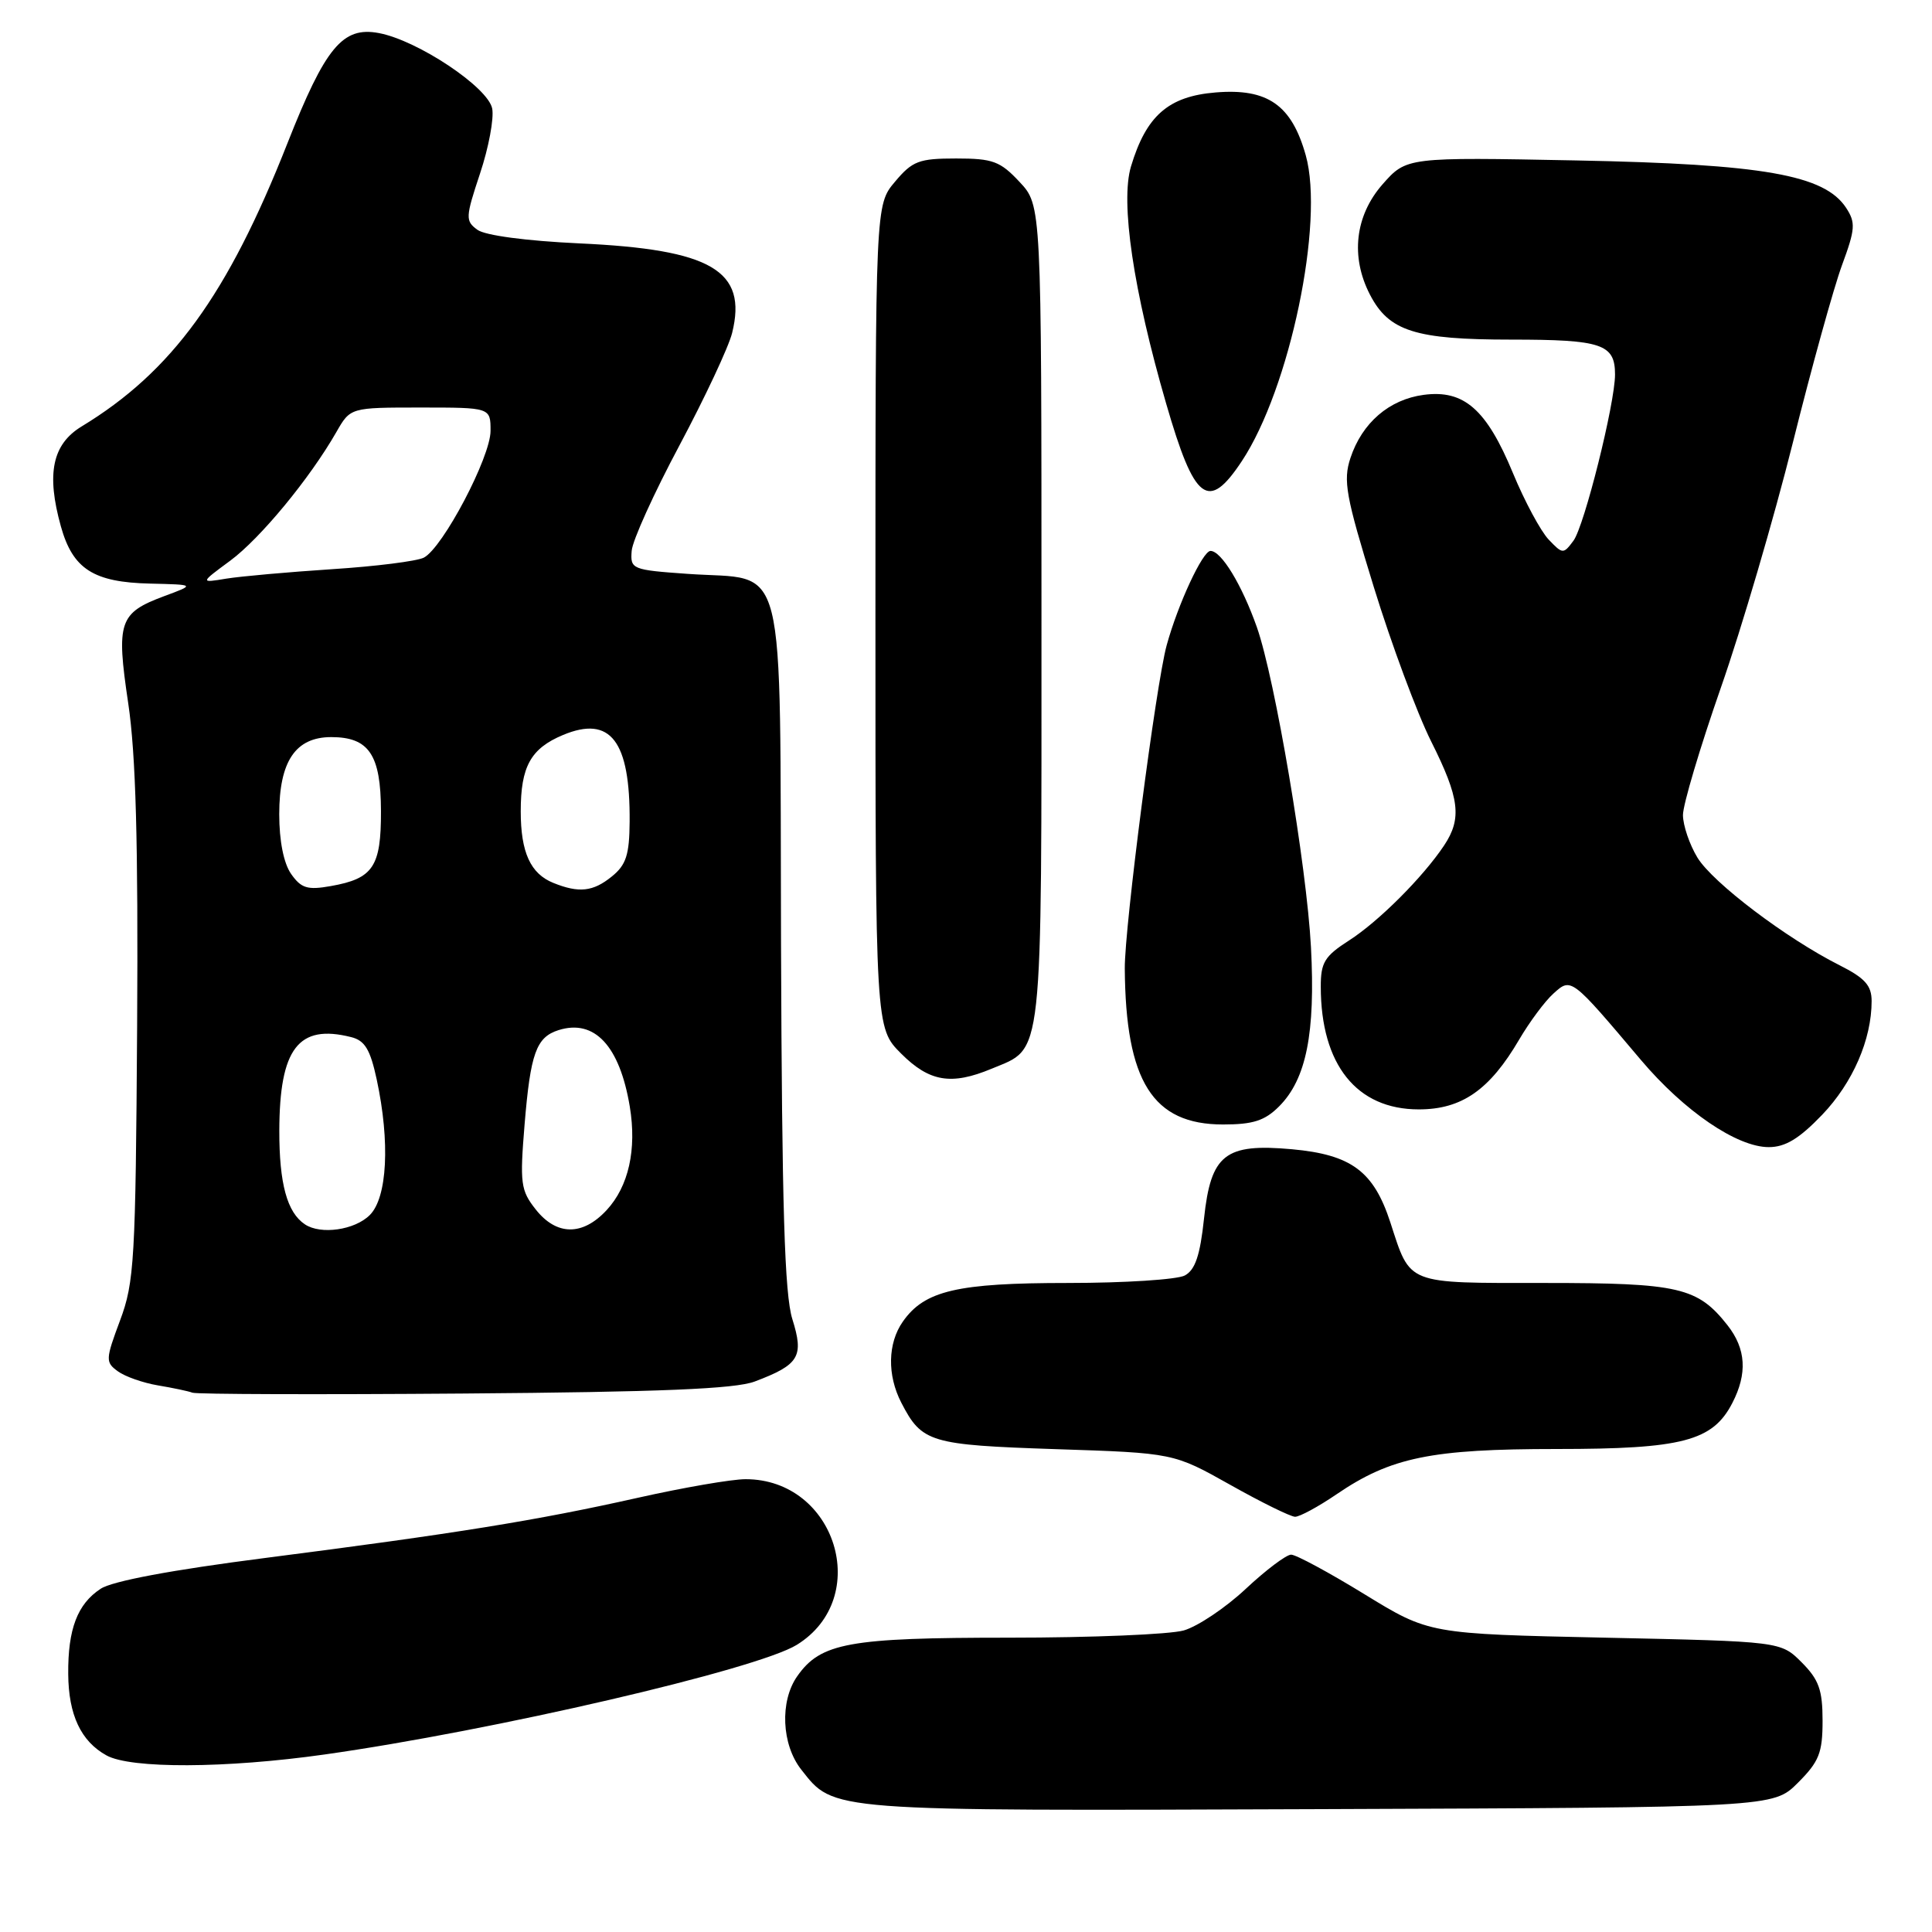 <?xml version="1.0" encoding="UTF-8" standalone="no"?>
<!DOCTYPE svg PUBLIC "-//W3C//DTD SVG 1.1//EN" "http://www.w3.org/Graphics/SVG/1.1/DTD/svg11.dtd" >
<svg xmlns="http://www.w3.org/2000/svg" xmlns:xlink="http://www.w3.org/1999/xlink" version="1.1" viewBox="0 0 256 256">
 <g >
 <path fill="currentColor"
d=" M 238.23 236.23 C 241.04 233.42 241.50 232.27 241.50 228.00 C 241.50 223.92 241.01 222.56 238.73 220.27 C 235.96 217.50 235.96 217.50 212.67 217.00 C 189.37 216.50 189.37 216.50 180.81 211.25 C 176.10 208.36 171.73 206.00 171.08 206.00 C 170.44 206.00 167.73 208.04 165.06 210.54 C 162.39 213.04 158.70 215.51 156.86 216.04 C 155.02 216.57 144.61 217.00 133.72 217.00 C 112.45 217.00 108.74 217.68 105.63 222.12 C 103.31 225.43 103.56 231.17 106.17 234.48 C 110.55 240.05 109.41 239.96 174.73 239.72 C 234.96 239.50 234.96 239.50 238.23 236.23 Z  M 43.00 232.48 C 65.32 229.33 100.30 221.21 105.58 217.95 C 115.63 211.74 110.77 196.00 98.79 196.00 C 96.97 196.00 90.54 197.11 84.49 198.47 C 71.12 201.47 60.44 203.19 35.13 206.44 C 22.80 208.02 14.88 209.50 13.34 210.52 C 10.26 212.53 8.99 215.87 9.04 221.82 C 9.08 227.23 10.72 230.73 14.11 232.60 C 17.31 234.38 29.93 234.33 43.00 232.48 Z  M 177.10 198.00 C 184.29 193.10 189.62 192.00 206.28 192.00 C 222.92 192.00 226.94 190.95 229.54 185.91 C 231.56 182.01 231.36 178.73 228.91 175.61 C 224.94 170.57 222.48 170.00 204.67 170.00 C 186.16 170.00 186.94 170.31 184.22 161.95 C 182.01 155.19 179.06 153.00 171.19 152.28 C 162.32 151.48 160.45 152.95 159.54 161.45 C 159.02 166.35 158.37 168.27 156.99 169.01 C 155.97 169.55 149.01 170.00 141.53 170.00 C 126.82 170.00 122.51 171.01 119.63 175.12 C 117.62 177.99 117.54 182.21 119.43 185.87 C 122.16 191.15 123.21 191.46 139.90 192.02 C 155.50 192.53 155.50 192.53 163.00 196.74 C 167.12 199.06 170.99 200.96 171.60 200.98 C 172.20 200.99 174.68 199.65 177.10 198.00 Z  M 100.00 183.06 C 105.91 180.83 106.55 179.76 104.99 174.79 C 103.96 171.49 103.61 160.04 103.49 125.07 C 103.31 72.39 104.47 76.99 91.12 76.04 C 83.74 75.52 83.51 75.42 83.70 73.00 C 83.80 71.62 86.66 65.33 90.04 59.00 C 93.41 52.67 96.55 45.98 97.01 44.12 C 99.06 35.85 94.28 33.05 76.77 32.25 C 69.73 31.92 64.29 31.20 63.26 30.45 C 61.65 29.27 61.67 28.82 63.61 22.98 C 64.75 19.57 65.47 15.70 65.22 14.39 C 64.68 11.57 55.34 5.34 50.19 4.38 C 45.40 3.48 43.11 6.25 38.08 19.00 C 30.16 39.09 22.79 49.24 10.81 56.51 C 6.93 58.87 6.12 62.78 8.07 69.76 C 9.65 75.41 12.39 77.16 19.91 77.33 C 25.87 77.47 25.87 77.47 21.79 78.98 C 15.77 81.22 15.38 82.37 16.99 93.18 C 18.00 99.97 18.32 111.59 18.17 136.00 C 17.97 167.00 17.80 169.91 15.91 174.96 C 13.98 180.13 13.96 180.50 15.61 181.70 C 16.56 182.40 18.96 183.24 20.92 183.57 C 22.89 183.90 24.95 184.33 25.50 184.54 C 26.05 184.75 42.25 184.80 61.50 184.65 C 87.54 184.45 97.40 184.04 100.00 183.06 Z  M 241.45 147.71 C 245.50 143.48 248.00 137.74 248.00 132.65 C 248.00 130.58 247.12 129.60 243.75 127.90 C 236.67 124.33 226.96 116.97 224.92 113.64 C 223.87 111.91 223.01 109.38 223.00 108.00 C 223.00 106.62 225.26 99.05 228.01 91.16 C 230.77 83.28 235.06 68.65 237.56 58.66 C 240.05 48.67 242.99 38.08 244.08 35.12 C 245.84 30.35 245.90 29.50 244.62 27.54 C 241.75 23.17 233.67 21.75 208.93 21.26 C 186.37 20.82 186.37 20.82 183.18 24.44 C 179.55 28.59 178.93 34.02 181.52 39.03 C 184.03 43.89 187.52 45.00 200.25 45.00 C 212.25 45.00 214.00 45.59 214.00 49.62 C 214.00 53.45 209.93 69.71 208.49 71.65 C 207.16 73.44 207.06 73.44 205.21 71.50 C 204.16 70.40 202.02 66.43 200.47 62.68 C 196.97 54.23 193.98 51.61 188.65 52.32 C 184.07 52.93 180.48 56.03 178.94 60.69 C 177.95 63.69 178.32 65.73 182.04 77.80 C 184.36 85.33 187.78 94.53 189.63 98.23 C 193.41 105.77 193.74 108.44 191.35 112.03 C 188.54 116.24 182.68 122.10 178.75 124.62 C 175.51 126.70 175.00 127.54 175.01 130.76 C 175.02 141.07 179.76 147.00 188.00 147.00 C 193.69 147.00 197.39 144.43 201.31 137.73 C 202.68 135.40 204.71 132.66 205.84 131.65 C 208.20 129.51 208.17 129.49 217.42 140.44 C 223.16 147.23 230.15 152.00 234.37 152.00 C 236.57 152.00 238.41 150.88 241.45 147.71 Z  M 169.48 146.61 C 173.09 143.00 174.31 136.91 173.71 125.50 C 173.14 114.73 168.95 89.94 166.54 83.10 C 164.55 77.47 161.83 73.00 160.40 73.00 C 159.36 73.00 156.09 80.04 154.59 85.50 C 153.18 90.62 149.00 122.86 149.04 128.34 C 149.15 143.30 152.74 149.00 162.06 149.00 C 166.03 149.00 167.59 148.50 169.48 146.61 Z  M 131.40 141.61 C 138.30 138.72 138.00 141.46 138.00 81.38 C 138.00 27.21 138.00 27.21 135.10 24.11 C 132.53 21.36 131.56 21.00 126.69 21.00 C 121.76 21.00 120.90 21.33 118.59 24.08 C 116.00 27.15 116.00 27.15 116.00 81.68 C 116.00 136.20 116.00 136.20 119.40 139.60 C 123.15 143.35 126.05 143.84 131.40 141.61 Z  M 164.55 61.10 C 170.90 51.51 175.51 29.46 173.02 20.58 C 171.15 13.91 167.97 11.68 161.08 12.25 C 154.82 12.76 151.88 15.33 149.86 22.06 C 148.44 26.80 150.17 38.49 154.52 53.47 C 158.28 66.46 160.09 67.84 164.55 61.10 Z  M 40.40 162.23 C 38.04 160.66 37.00 156.84 37.01 149.82 C 37.04 138.93 39.54 135.66 46.52 137.42 C 48.35 137.87 49.06 139.06 49.92 143.05 C 51.70 151.35 51.32 158.68 49.00 161.00 C 47.01 162.99 42.50 163.64 40.40 162.23 Z  M 70.98 160.25 C 68.99 157.73 68.87 156.79 69.51 149.00 C 70.29 139.57 71.05 137.44 74.00 136.50 C 78.77 134.99 82.11 138.57 83.45 146.63 C 84.39 152.31 83.30 157.20 80.38 160.35 C 77.19 163.79 73.74 163.75 70.98 160.25 Z  M 38.58 115.81 C 37.59 114.40 37.00 111.43 37.00 107.89 C 37.00 100.87 39.16 97.67 43.89 97.67 C 48.89 97.67 50.46 100.00 50.48 107.48 C 50.50 114.85 49.45 116.42 43.83 117.41 C 40.74 117.96 39.91 117.70 38.58 115.81 Z  M 73.32 116.99 C 70.29 115.77 69.00 112.94 69.00 107.50 C 69.00 101.57 70.32 99.18 74.60 97.39 C 80.90 94.76 83.51 98.17 83.43 108.88 C 83.40 113.27 82.96 114.61 81.08 116.13 C 78.59 118.16 76.71 118.36 73.32 116.99 Z  M 30.50 74.30 C 34.49 71.35 41.05 63.40 44.57 57.25 C 46.43 54.00 46.43 54.00 55.72 54.00 C 65.00 54.00 65.00 54.00 65.00 57.09 C 65.00 60.58 58.68 72.58 56.16 73.89 C 55.24 74.36 49.78 75.05 44.00 75.42 C 38.22 75.80 31.93 76.36 30.00 76.67 C 26.50 77.25 26.50 77.25 30.50 74.30 Z "/>
</g>
</svg>